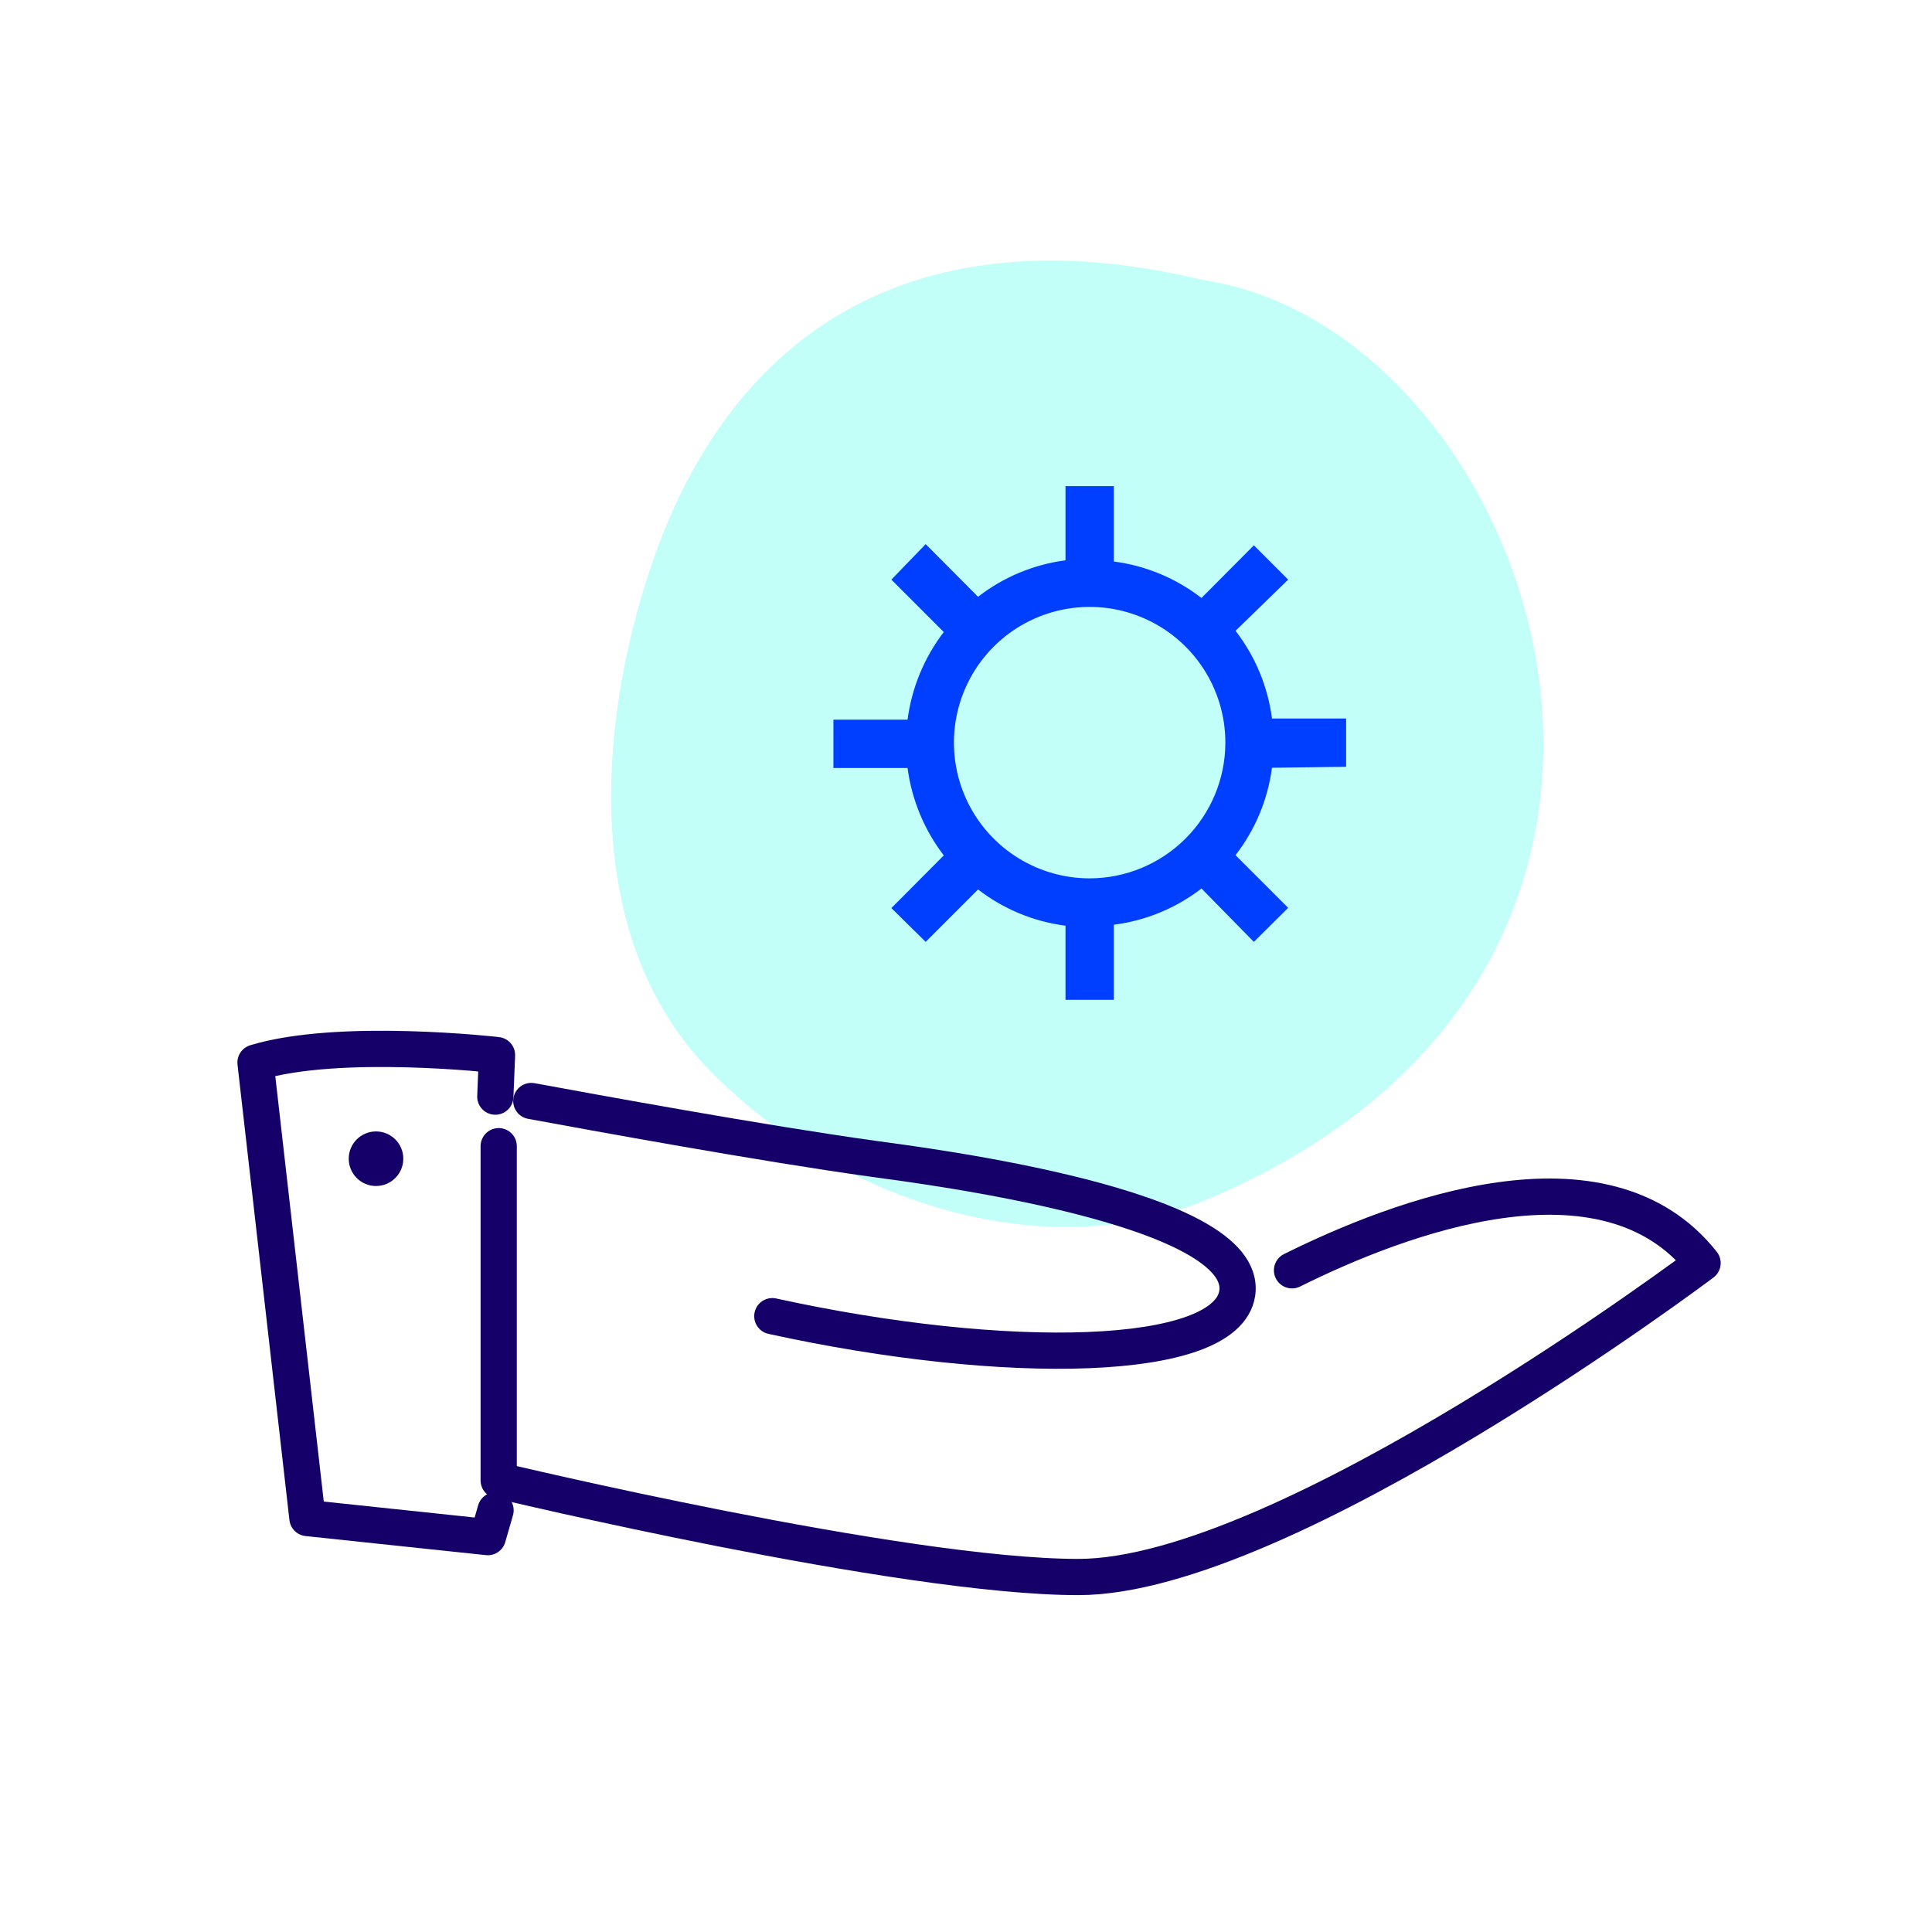 <svg width="80" height="80" viewBox="0 0 80 80" fill="none" xmlns="http://www.w3.org/2000/svg">
<path opacity="0.24" d="M50.14 11.651C48.14 11.301 34.63 7.211 28.14 20.531C25.79 25.331 22.53 37.601 29.59 44.531C35 49.881 43.36 52.431 49.9 49.701C72.89 40.081 63.64 14.001 50.14 11.651Z" fill="#04FFE1"/>
<path d="M55.74 31.751V29.751H52.67C52.498 28.428 51.977 27.175 51.16 26.121L53.34 24.001L51.92 22.581L49.75 24.761C48.696 23.944 47.443 23.422 46.12 23.251V20.131H44.12V23.201C42.801 23.374 41.551 23.895 40.5 24.711L38.33 22.531L36.91 24.001L39.08 26.171C38.27 27.228 37.752 28.48 37.58 29.801H34.51V31.801H37.58C37.754 33.118 38.272 34.366 39.08 35.421L36.91 37.601L38.33 39.001L40.5 36.831C41.552 37.643 42.801 38.161 44.12 38.331V41.401H46.12V38.291C47.442 38.123 48.695 37.605 49.75 36.791L51.92 39.001L53.34 37.591L51.16 35.411C51.975 34.359 52.496 33.11 52.67 31.791L55.74 31.751ZM45.12 36.371C44.008 36.371 42.922 36.041 41.998 35.424C41.073 34.806 40.353 33.928 39.928 32.902C39.502 31.875 39.391 30.745 39.608 29.654C39.825 28.564 40.36 27.563 41.146 26.777C41.932 25.991 42.933 25.456 44.023 25.239C45.114 25.022 46.244 25.133 47.27 25.559C48.297 25.984 49.175 26.704 49.793 27.629C50.41 28.553 50.74 29.639 50.74 30.751C50.737 32.241 50.144 33.669 49.091 34.722C48.038 35.775 46.61 36.368 45.12 36.371Z" fill="#003FFF"/>
<path d="M22 45.59C24.55 46.06 31.53 47.34 36.14 47.98C38.39 48.29 51.78 49.98 51.23 53.56C50.78 56.44 41.65 56.62 31.98 54.5" stroke="#15006A" stroke-width="1.5" stroke-linecap="round" stroke-linejoin="round"/>
<path d="M20.65 47.461V61.301C20.65 61.301 37.33 65.301 44.65 65.301C53.22 65.301 70.5 52.301 70.5 52.301C66.44 47.151 57.9 50.411 53.5 52.601" stroke="#15006A" stroke-width="1.5" stroke-linecap="round" stroke-linejoin="round"/>
<path d="M20.52 62.539L20.2 63.649L12.73 62.859L10.58 43.999C14.07 42.939 20.58 43.689 20.58 43.689L20.51 45.409" stroke="#15006A" stroke-width="1.5" stroke-linecap="round" stroke-linejoin="round"/>
<path d="M15.569 49.11C16.194 49.11 16.7 48.604 16.7 47.98C16.7 47.355 16.194 46.85 15.569 46.85C14.945 46.85 14.44 47.355 14.44 47.98C14.44 48.604 14.945 49.11 15.569 49.11Z" fill="#15006A"/>
</svg>
